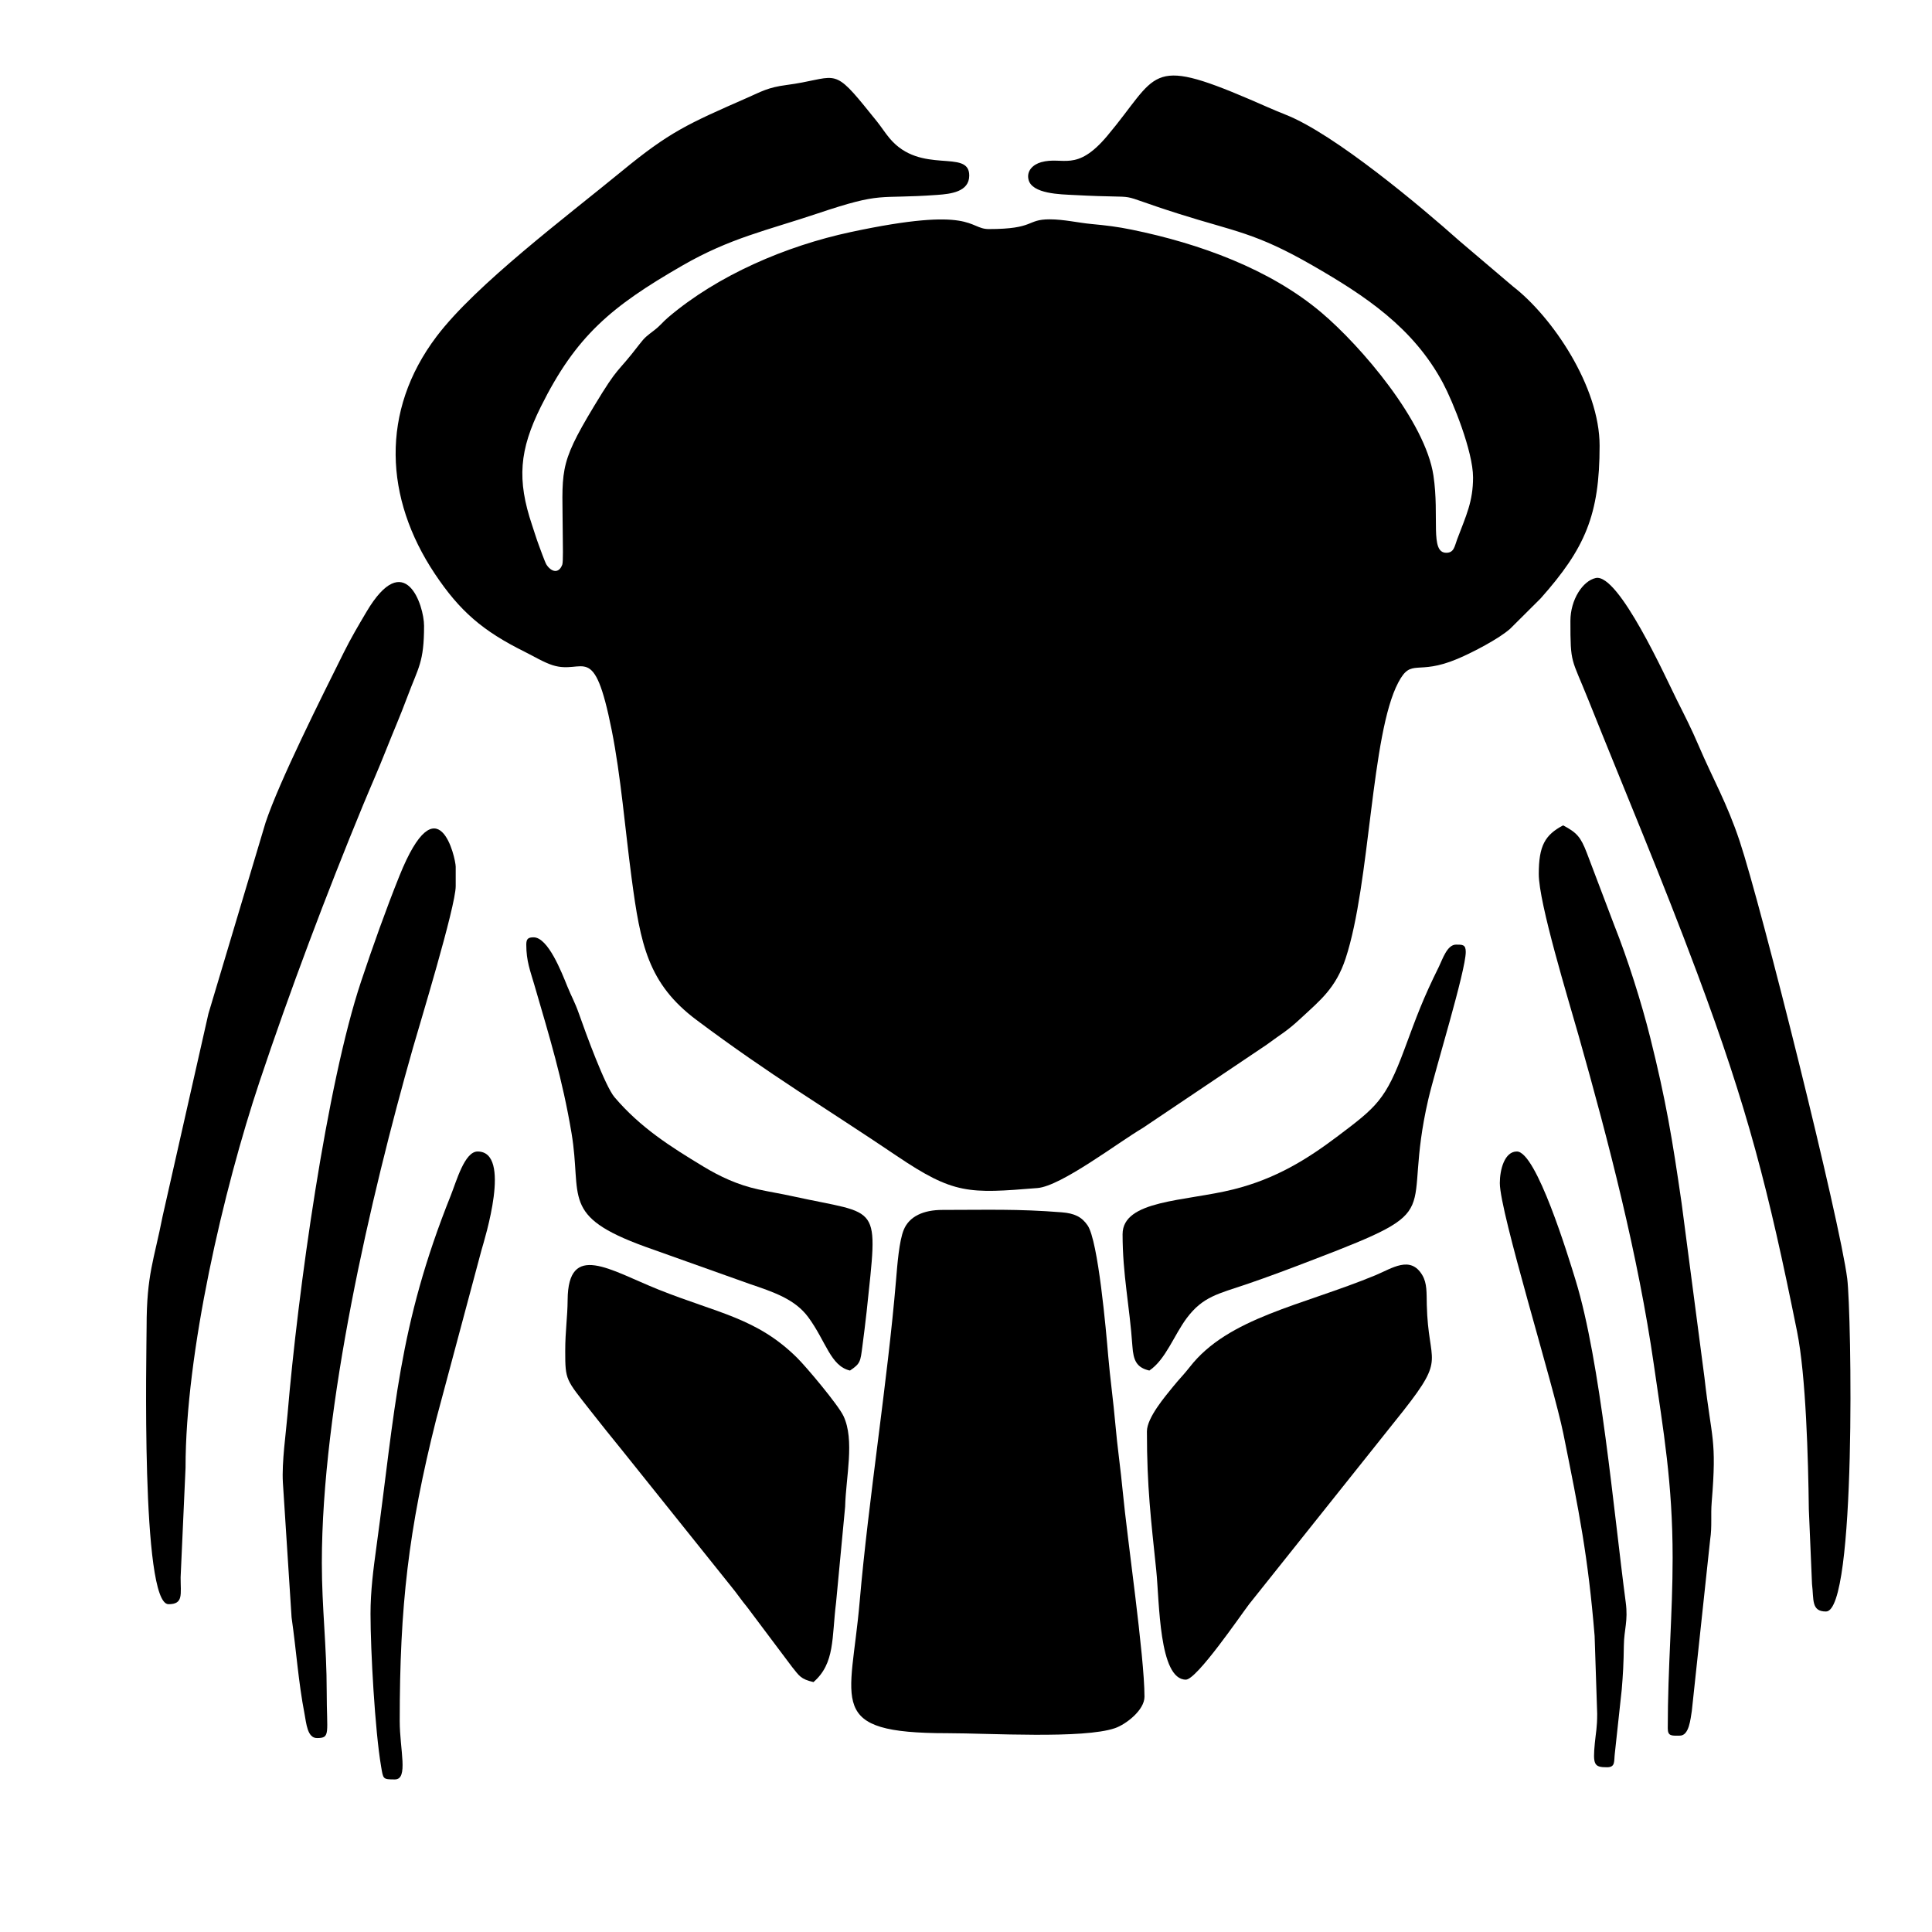 <?xml version="1.0" encoding="UTF-8"?>
<!DOCTYPE svg PUBLIC "-//W3C//DTD SVG 1.1//EN" "http://www.w3.org/Graphics/SVG/1.1/DTD/svg11.dtd">
<!-- Creator: CorelDRAW 2019 (64 Bit Versão de avaliação) -->
<svg xmlns="http://www.w3.org/2000/svg" xml:space="preserve" width="210mm" height="210mm" version="1.1" style="shape-rendering:geometricPrecision; text-rendering:geometricPrecision; image-rendering:optimizeQuality; fill-rule:evenodd; clip-rule:evenodd"
viewBox="0 0 21000 21000"
 xmlns:xlink="http://www.w3.org/1999/xlink"
 xmlns:xodm="http://www.corel.com/coreldraw/odm/2003">
 <defs>
  <style type="text/css">
   <![CDATA[
    .fil0 {fill:black}
   ]]>
  </style>
 </defs>
 <g id="Camada_x0020_1">
  <g id="_2473738453664">
   <path class="fil0" d="M16011.49 5188.29c0,263.85 -75.06,414.89 -172.72,673.84 -28.79,76.34 -33.46,146.27 -118.29,146.27 -180.52,0 -72,-387.67 -139.57,-839.27 -88,-588.22 -783.56,-1404.59 -1217.8,-1771.62 -560.52,-473.77 -1325.94,-750.84 -2061.79,-901.16 -155.49,-31.76 -272.24,-45.98 -440.85,-61.8 -142.49,-13.36 -296.44,-50.49 -452.15,-50.49 -254.93,0 -155.52,105.82 -661.38,105.82 -224.4,0 -153.21,-255.92 -1501.49,32.9 -701.28,150.22 -1442.41,467.34 -1982.87,927.19 -62.15,52.88 -82.47,86.89 -151.15,139.84 -79.45,61.24 -100.69,73.27 -162.91,154.56 -256.83,335.6 -213.65,209.61 -492.29,671.73 -399.16,662.01 -341.3,691.05 -338.88,1433.6 0.15,46.84 5.46,258.76 -5.52,287.67 -40.06,105.53 -122.92,77.01 -172.9,-1.66 -14.82,-23.31 -72.71,-184.26 -82.41,-210.44 -28.69,-77.45 -45.23,-134.64 -73.19,-217.81 -166.1,-494.15 -138.04,-816.93 95.44,-1286.81 382.52,-769.81 764.83,-1088.15 1535.96,-1532.82 523.24,-301.72 916.05,-381.1 1470.14,-566.91 725.44,-243.27 637.27,-153.64 1305.34,-202.59 141.2,-10.35 345.09,-31.84 345.09,-210.46 0,-296.56 -527.18,-0.75 -865.39,-404.45 -50.71,-60.54 -88.33,-121.2 -136.25,-181.21 -49.28,-61.71 -90.51,-112.31 -142,-175.46 -350.06,-429.29 -315.35,-291.67 -845.25,-222.48 -199.69,26.08 -270.55,70.99 -419.25,136.3 -656.21,288.23 -847.89,372.41 -1368.86,800.45 -597.12,490.61 -1587.44,1232.88 -2013.12,1796.41 -614.28,813.22 -565.14,1759.68 -19.38,2578.46 272.54,408.89 522.72,623.06 977,848.39 96.37,47.8 206.94,115.07 303.76,145.98 341.73,109.08 446.18,-278.49 642.61,706.6 100.05,501.79 144.21,1066.67 216.4,1608.99 95.6,718.32 177.21,1145.8 706.76,1541.91 815.89,610.31 1384.7,942.69 2174.64,1476.16 621.32,419.59 782.86,410.27 1529.43,349.59 257.94,-20.96 870.89,-490.94 1145.64,-653.29l1344.8 -903.88c173.62,-128.85 215.41,-141.85 373.01,-288.36 208.17,-193.52 379.92,-325.85 486.78,-650.8 269.61,-819.9 274.13,-2435.19 572.33,-2999.1 144.46,-273.18 199.03,-69.24 642.94,-256.52 168.56,-71.12 451.17,-219.29 572.56,-326.91l331.41 -329.96c484.35,-545.05 641.28,-907.53 641.28,-1660.31 0,-641.83 -513.76,-1400.15 -941.21,-1730.75l-586.37 -498.29c-409.44,-365.12 -1352.3,-1158.95 -1885.11,-1368.85 -134.01,-52.79 -252.11,-107.19 -389.5,-166.06 -1113.66,-477.26 -991.25,-268.03 -1549.5,396.38 -337.41,401.57 -480.85,218.78 -718.99,286.33 -85.96,24.38 -159.16,91.52 -137.29,187.52 36.19,158.85 352.39,161.45 493.55,168.98 844.82,45.04 347.61,-46.9 1143.7,205.51 605.17,191.88 828.13,201.9 1450.4,560.18 570.33,328.37 1095.48,674.51 1418.62,1279.8 107.57,201.49 326.04,742.53 326.04,1023.16z"/>
   <path class="fil0" d="M12440.06 18442.26c0,-438.32 -189.12,-1731.41 -235.68,-2224.64 -23.97,-253.86 -59.89,-494.4 -81.05,-739.06 -21.14,-244.47 -58.09,-506.41 -77.8,-742.3 -22.43,-268.4 -108.45,-1247.97 -223.65,-1416.56 -63.67,-93.18 -143.5,-131.47 -280.91,-142.37 -482.75,-38.3 -802.24,-26.08 -1296.68,-26.08 -208.81,0 -360.42,71.1 -420.33,214.59 -51.13,122.45 -70.58,382.14 -84.6,550.31 -90.88,1089.74 -299.81,2387.4 -395.27,3493.63 -95.43,1105.97 -376.54,1429.31 953.11,1429.3 451.92,0 1479.32,64.01 1823.17,-55.14 116.66,-40.43 319.69,-194.43 319.69,-341.68z"/>
   <path class="fil0" d="M17069.69 6749.14c0,477.17 8.97,392.8 196.51,861.69 408.02,1020.17 792.59,1924.78 1182.98,2970.46 547.28,1465.95 773.33,2350.74 1083.75,3889.79 97.76,484.7 121.62,1394.31 128.3,1935.2l34.52 812.03c21.13,167.28 -11.01,298.02 151.72,298.02 333.96,0 277.06,-3253.4 231.19,-3617.43 -80.56,-639.29 -933.73,-4048.2 -1169.46,-4756.47 -138.52,-416.17 -289.59,-672.84 -445.03,-1036.44 -81.33,-190.23 -149.3,-321.52 -239.28,-501.47 -115.68,-231.38 -630.56,-1375.74 -879.82,-1321.73 -141.37,30.64 -275.38,235.49 -275.38,466.35z"/>
   <path class="fil0" d="M6143.77 14685.64c0,321.45 6.83,305.85 275.71,650.22 118.33,151.54 220.47,277.18 341.06,426.13l1188.3 1483.66c64.84,78.79 107.95,145.24 172.94,223.89l487.82 649.74c78.94,97.46 92.21,131.55 232.58,164.25 235.41,-204.63 197.55,-480.98 245.59,-865.52l98.32 -1039.24c8.18,-326.95 106.13,-724.67 -17.99,-987.31 -57.33,-121.31 -401.05,-530.89 -504.37,-633.19 -438.52,-434.14 -864.05,-484.16 -1507.08,-741.6 -525.15,-210.25 -982.32,-526.19 -986.76,113.08 -1.33,190.68 -26.12,334.19 -26.12,555.89z"/>
   <path class="fil0" d="M1593.5 14421.09c0,242.37 -64.51,3015.88 238.1,3015.88 163.81,0 131.56,-105.41 131.66,-291.62l53.52 -1189.87c-0.78,-1250.26 412.89,-3025.5 803.63,-4196.36 328.25,-983.59 731.32,-2052.32 1123.83,-3003.16 84.45,-204.58 166.52,-387.56 249.38,-597.18 81.56,-206.34 155.61,-373.34 234.57,-585.54 119.62,-321.47 181.18,-371.86 181.18,-771.19 0,-219.25 -207.2,-859.94 -626.7,-150.52 -90.35,152.81 -169.05,286.08 -246.33,441.5 -239.9,482.44 -701.2,1400.63 -849.92,1848.5l-621.11 2077.29 -497.69 2200.73c-93.61,478.47 -174.12,630.85 -174.12,1201.54z"/>
   <path class="fil0" d="M12466.52 15558.66c0,605.55 43.84,955.07 101.61,1512.14 35.14,338.79 27.42,1186.27 321.67,1186.27 119.01,0 596.98,-702.05 687.54,-820.39l1338.06 -1677.81c120.39,-153.28 219.89,-273.63 340.33,-426.87 467.58,-594.93 268.55,-494.29 252.88,-1148.77 -3.14,-131.02 4.12,-233.09 -48.31,-322.08 -129.35,-219.53 -330.75,-73.82 -510.78,0.62 -796.79,329.47 -1598.64,457.96 -2018,997.87 -62.99,81.1 -114.02,129.85 -182.34,214.48 -81.1,100.47 -282.66,334.73 -282.66,484.54z"/>
   <path class="fil0" d="M16725.78 9500.46c0,315.72 320.59,1359.03 434.45,1761.31 325.17,1148.89 645.85,2385.4 816.87,3574.66 103.22,717.72 203.7,1280.33 203.7,2097.89 0,607.62 -52.91,1185.91 -52.91,1851.85 0,89.8 46.45,79.37 132.28,79.37 100.03,0 114.87,-182.06 129.11,-267.72l199.51 -1863.97c21.95,-145.34 4.71,-261.39 16.68,-406.6 57.34,-695.33 -2.16,-673.87 -78.57,-1352.78l-248.21 -1894.65c-101.22,-700.19 -170.45,-1117.46 -341.32,-1801.54 -94.9,-379.96 -246.63,-858.98 -391.49,-1222.27l-298.24 -786.41c-66.42,-171.5 -106.52,-218.45 -257.31,-298.24 -197.01,104.24 -264.55,221.58 -264.55,529.1z"/>
   <path class="fil0" d="M3445.35 18891.99c150.12,0 105.82,-50.37 105.82,-502.64 0,-501.99 -52.91,-909.31 -52.91,-1402.12 0,-1691.71 527.74,-3972.13 990.27,-5597.03 69.52,-244.24 464.76,-1537.64 464.76,-1757.47l0 -211.64c0,-88.19 -189.83,-950.37 -612.62,101.68 -145.56,362.21 -289,765.36 -415.76,1145.08 -374.25,1121.07 -686.78,3368.98 -799.31,4703.33 -17.21,203.98 -63.59,521.92 -50.83,743.08l94.52 1466.49c52.65,368.18 72.91,696.45 140.95,1049.53 19.3,100.15 29.89,261.71 135.11,261.71z"/>
   <path class="fil0" d="M5720.49 10267.66c0,179.32 42.74,283.01 88.55,440.55 165.23,568.3 303.64,1015.52 403.09,1607.49 117.34,698.57 -125.49,899.42 801.29,1235.74l1131.28 403.11c260.45,88.66 495.95,165.56 641.48,363.81 192.63,262.43 241.2,529.62 452.82,578.92 112.94,-75.62 113.27,-96.35 134.62,-262.21 14.16,-110.09 35.13,-271.93 46.12,-377.16 125.97,-1206.31 160.65,-1042.63 -800.27,-1254.32 -140.08,-30.86 -234.55,-44.32 -374.88,-74.86 -230.91,-50.25 -424.88,-143.64 -598.2,-248.36 -363,-219.33 -684.81,-423.71 -966.19,-753.38 -103.93,-121.77 -313.1,-696.89 -387.5,-908.8 -44.6,-127.03 -79.03,-180.85 -126.18,-297.09 -61.27,-151.04 -208.75,-532.81 -366.67,-532.81 -60.96,0 -79.36,18.41 -79.36,79.37z"/>
   <path class="fil0" d="M12201.97 13415.8c0,440.04 76.23,774.91 106.7,1216.05 10.71,155.16 44.61,232.89 184.3,265.43 176.52,-118.2 269.5,-387.64 407.4,-571.44 175.04,-233.3 343.26,-262.91 641.15,-364.13 253.7,-86.2 486.16,-174.68 735.2,-270.1 1502.68,-575.7 946.12,-437.32 1247.99,-1741.42 74.67,-322.61 407.41,-1397.61 407.41,-1603.17 0,-81.45 -36.65,-79.36 -105.82,-79.36 -97.37,0 -147.63,162.29 -185.21,238.07 -175.34,353.64 -238.65,530.2 -374.12,895.72 -205.7,555.04 -302.07,628.9 -736.94,956.17 -321.19,241.72 -662.62,455.47 -1122.73,570.4 -526.22,131.43 -1205.33,113.87 -1205.33,487.78z"/>
   <path class="fil0" d="M4027.36 17542.79c0,394.35 48.16,1266.57 114.95,1657.54 23.61,138.22 17.31,141.4 149.6,141.4 150.32,0 52.91,-322.55 52.91,-634.92 0,-1247.78 93.31,-2074.83 396.81,-3280.45l491.51 -1836.53c34.24,-120.97 334.35,-1073.5 -41.76,-1073.5 -141.85,0 -230.58,325.37 -291,476.19 -572.26,1428.43 -604.5,2330.45 -808.77,3820.87 -33.07,241.31 -64.25,478.68 -64.25,729.4z"/>
   <path class="fil0" d="M16302.5 12860.25c0,319.33 582.78,2189.8 690.3,2722.39 172.18,852.83 268.68,1333.92 340.05,2199.63l27.85 845.17c0,153.11 -14.26,201.96 -25.55,319.33 -22.57,234.81 -8.33,262.68 131.37,262.68 94.81,0 74.99,-63.3 86.14,-151.95l74.88 -692.31c13.31,-157.85 20.77,-286.05 23.11,-479.54 2.11,-175.06 47.46,-264.71 20.49,-468.05 -131.46,-990.98 -272.57,-2613.55 -545.17,-3502.52 -78.78,-256.88 -426.3,-1398.75 -638.29,-1398.75 -133.6,0 -185.18,195.92 -185.18,343.92z"/>
  </g>
 </g>
</svg>

